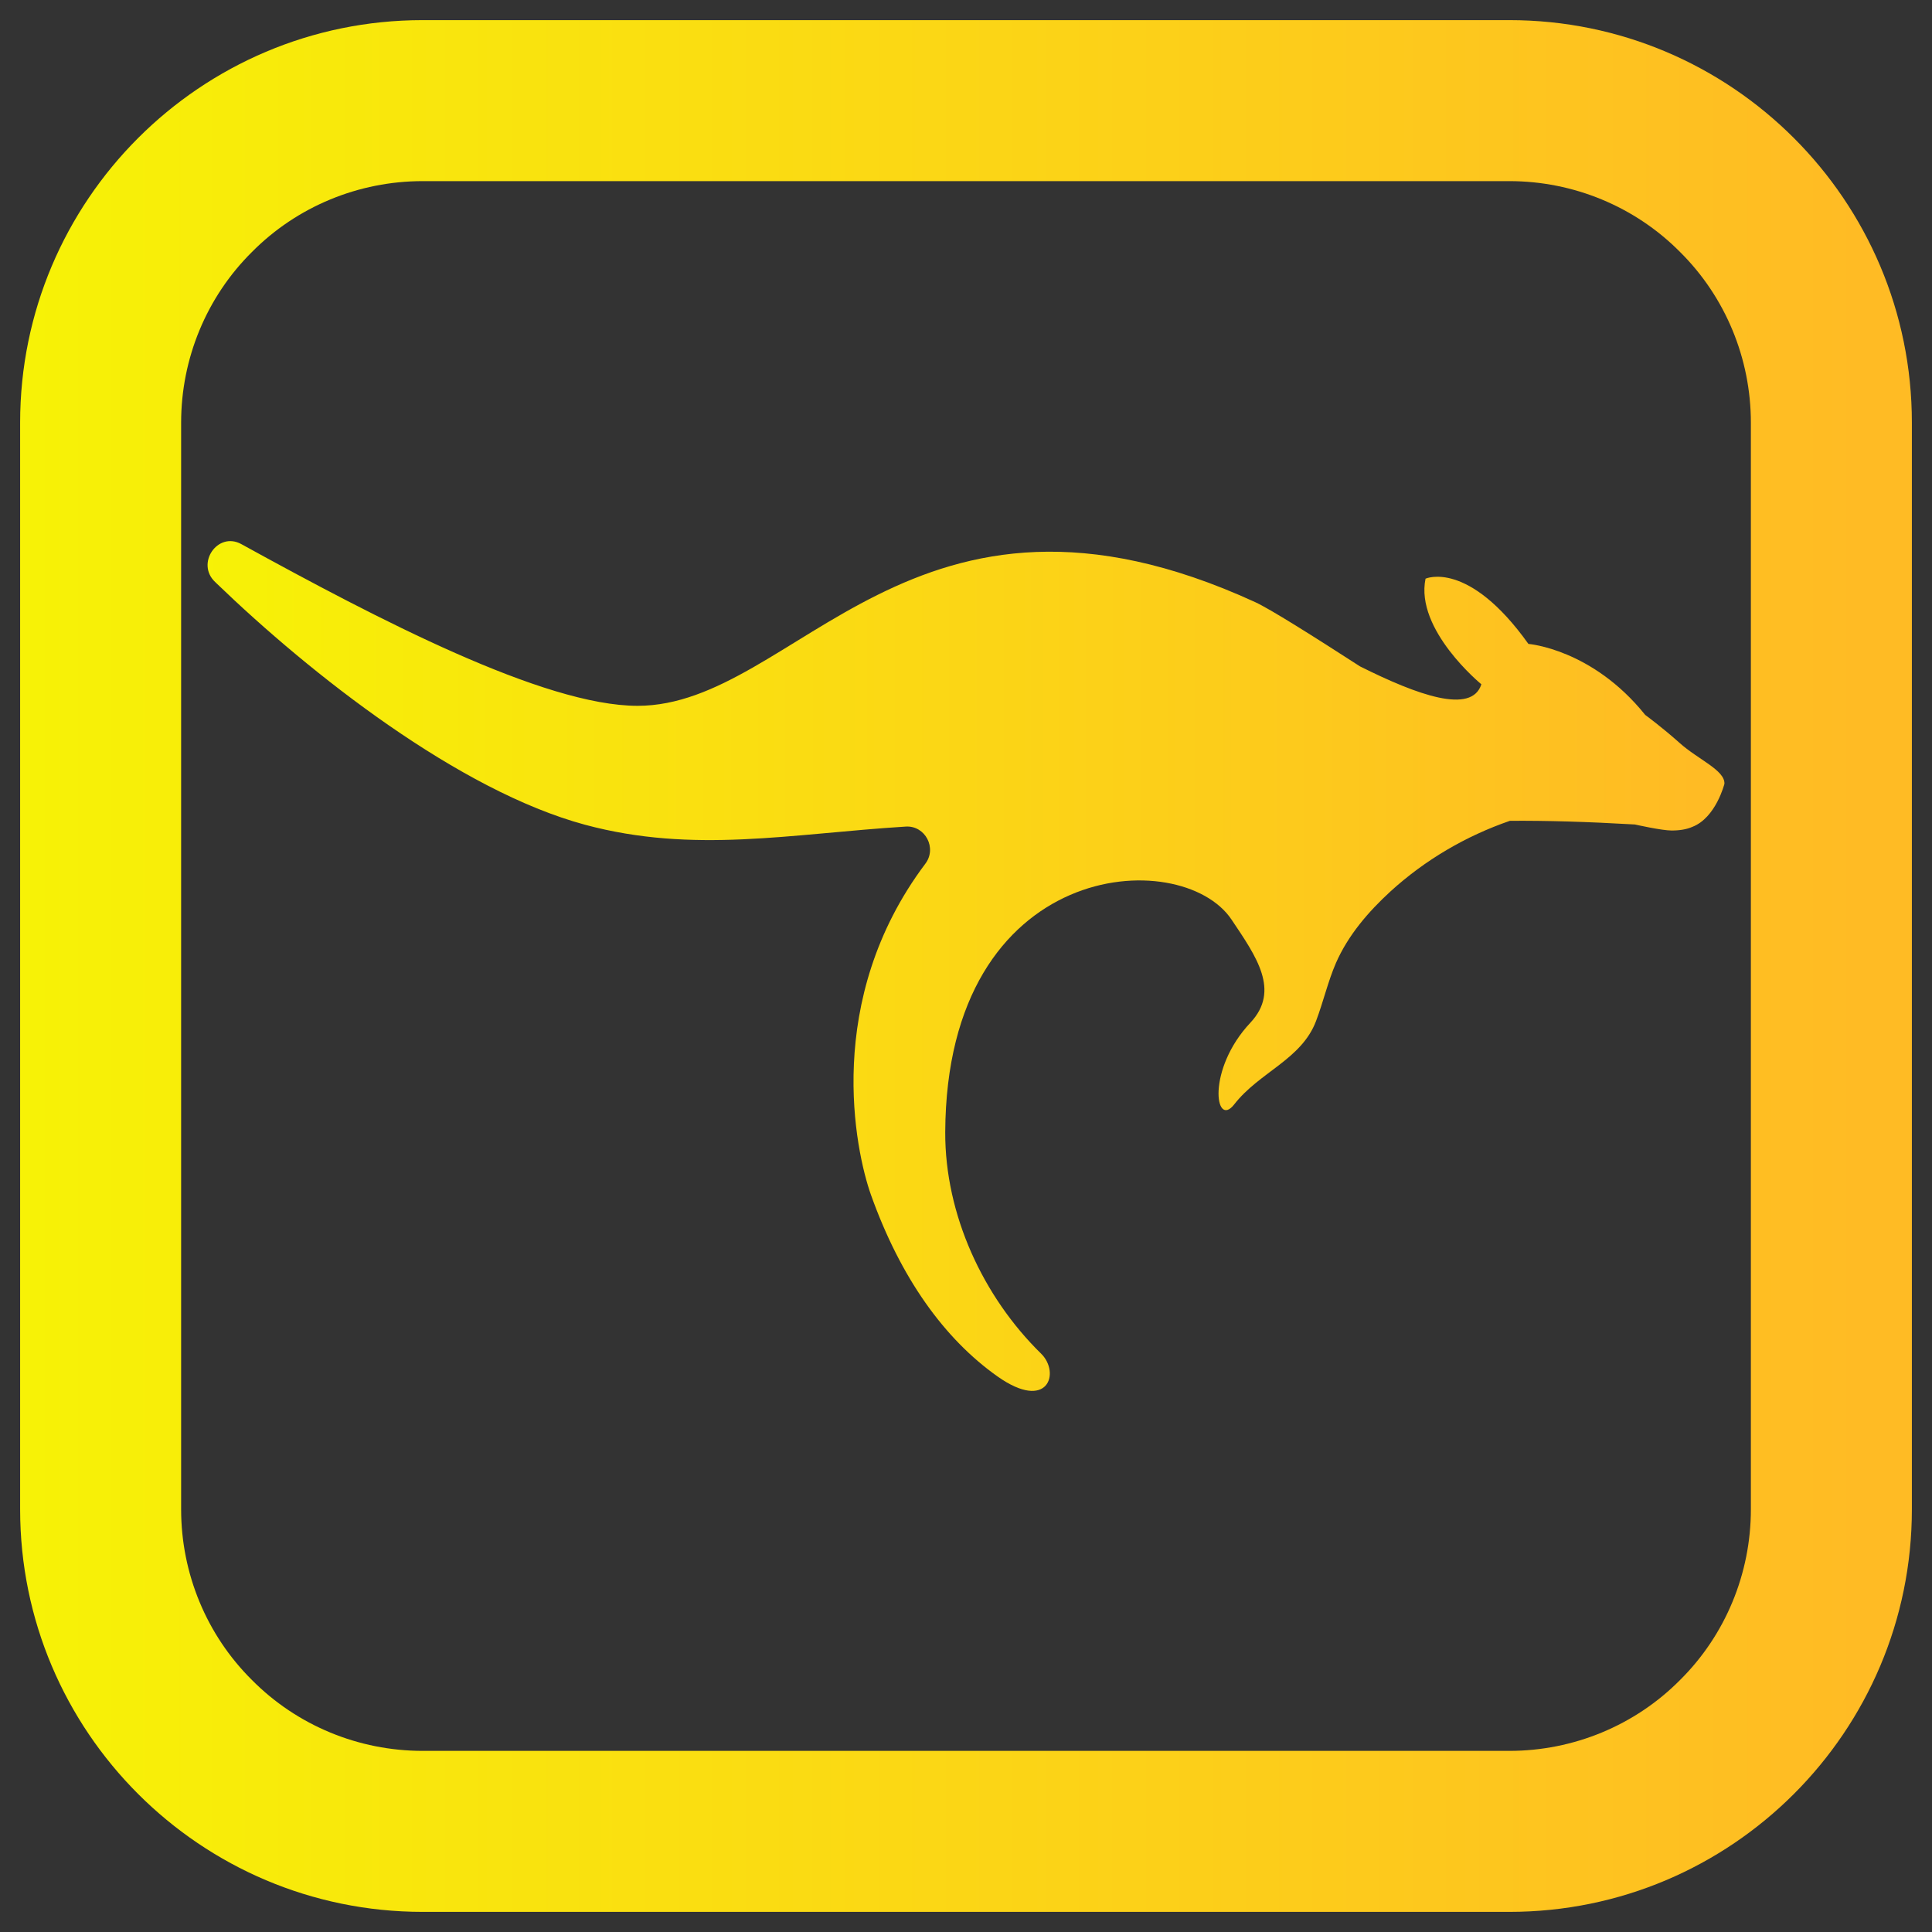 <?xml version="1.0" encoding="UTF-8" standalone="no"?><!-- Generator: Gravit.io --><svg xmlns="http://www.w3.org/2000/svg" xmlns:xlink="http://www.w3.org/1999/xlink" style="isolation:isolate" viewBox="0 0 48 48" width="48pt" height="48pt"><rect x="0" y="0" width="48" height="48" fill="#333333" stroke="none"/><linearGradient id="_lgradient_14" x1="0" y1="0.5" x2="1" y2="0.5" gradientTransform="matrix(37.686,0,0,21.112,5.157,13.444)" gradientUnits="userSpaceOnUse"><stop offset="0%" stop-opacity="1" style="stop-color:rgb(247,242,6)"/><stop offset="97.826%" stop-opacity="1" style="stop-color:rgb(255,187,36)"/></linearGradient><path d=" M 41.727 18.456 C 41.297 18.071 40.875 17.762 40.875 17.762 C 39.556 16.119 37.973 15.998 37.973 15.998 C 36.473 13.895 35.417 14.377 35.417 14.377 C 35.153 15.651 36.804 17.001 36.804 17.001 C 36.563 17.755 35.221 17.272 33.789 16.556 C 32.621 15.802 31.558 15.131 31.181 14.958 C 22.662 11.053 19.79 17.536 15.84 17.536 C 13.511 17.536 9.38 15.38 5.995 13.518 C 5.407 13.194 4.849 14.008 5.354 14.468 C 5.362 14.476 5.362 14.476 5.369 14.483 C 7.729 16.76 11.407 19.647 14.536 20.491 C 17.227 21.215 19.624 20.717 22.504 20.536 C 22.986 20.506 23.288 21.072 22.986 21.464 C 20.446 24.848 21.253 28.595 21.637 29.681 C 22.376 31.754 23.461 33.261 24.781 34.196 C 26.04 35.086 26.349 34.106 25.866 33.631 C 24.426 32.221 23.476 30.178 23.484 28.128 C 23.514 21.32 29.356 20.981 30.6 22.851 C 31.211 23.763 31.814 24.607 31.068 25.406 C 29.975 26.567 30.186 28.045 30.661 27.442 C 31.286 26.635 32.334 26.326 32.696 25.369 C 32.877 24.894 32.99 24.389 33.193 23.921 C 33.495 23.235 33.993 22.655 34.543 22.15 C 35.402 21.366 36.42 20.77 37.513 20.393 C 38.418 20.386 39.443 20.416 40.619 20.484 C 40.619 20.484 41.282 20.634 41.531 20.634 L 41.531 20.634 L 41.531 20.634 C 41.735 20.634 41.908 20.604 42.044 20.544 C 42.632 20.318 42.843 19.473 42.843 19.473 C 42.858 19.134 42.187 18.87 41.727 18.456 Z " fill="url(#_lgradient_14)"/><linearGradient id="_lgradient_15" x1="0" y1="0.5" x2="1" y2="0.5" gradientTransform="matrix(47,0,0,47,0.5,0.5)" gradientUnits="userSpaceOnUse"><stop offset="0%" stop-opacity="1" style="stop-color:rgb(247,242,6)"/><stop offset="97.826%" stop-opacity="1" style="stop-color:rgb(255,187,36)"/></linearGradient><path d=" M 10.5 0.5 L 37.5 0.5 C 43.019 0.5 47.5 4.981 47.5 10.5 L 47.5 37.5 C 47.5 43.019 43.019 47.5 37.5 47.5 L 10.5 47.5 C 4.981 47.5 0.5 43.019 0.5 37.5 L 0.5 10.5 C 0.5 4.981 4.981 0.5 10.5 0.5 Z  M 10.5 4.5 L 37.5 4.5 C 39.09 4.5 40.62 5.13 41.74 6.26 C 42.87 7.38 43.5 8.91 43.5 10.5 L 43.5 37.5 C 43.5 39.09 42.87 40.62 41.74 41.74 C 40.62 42.87 39.09 43.5 37.5 43.5 L 10.5 43.5 C 8.91 43.5 7.38 42.87 6.26 41.74 C 5.13 40.62 4.5 39.09 4.5 37.5 L 4.5 10.5 C 4.5 8.91 5.13 7.38 6.26 6.26 C 7.38 5.13 8.91 4.5 10.5 4.5 Z " fill-rule="evenodd" fill="url(#_lgradient_15)"/></svg>